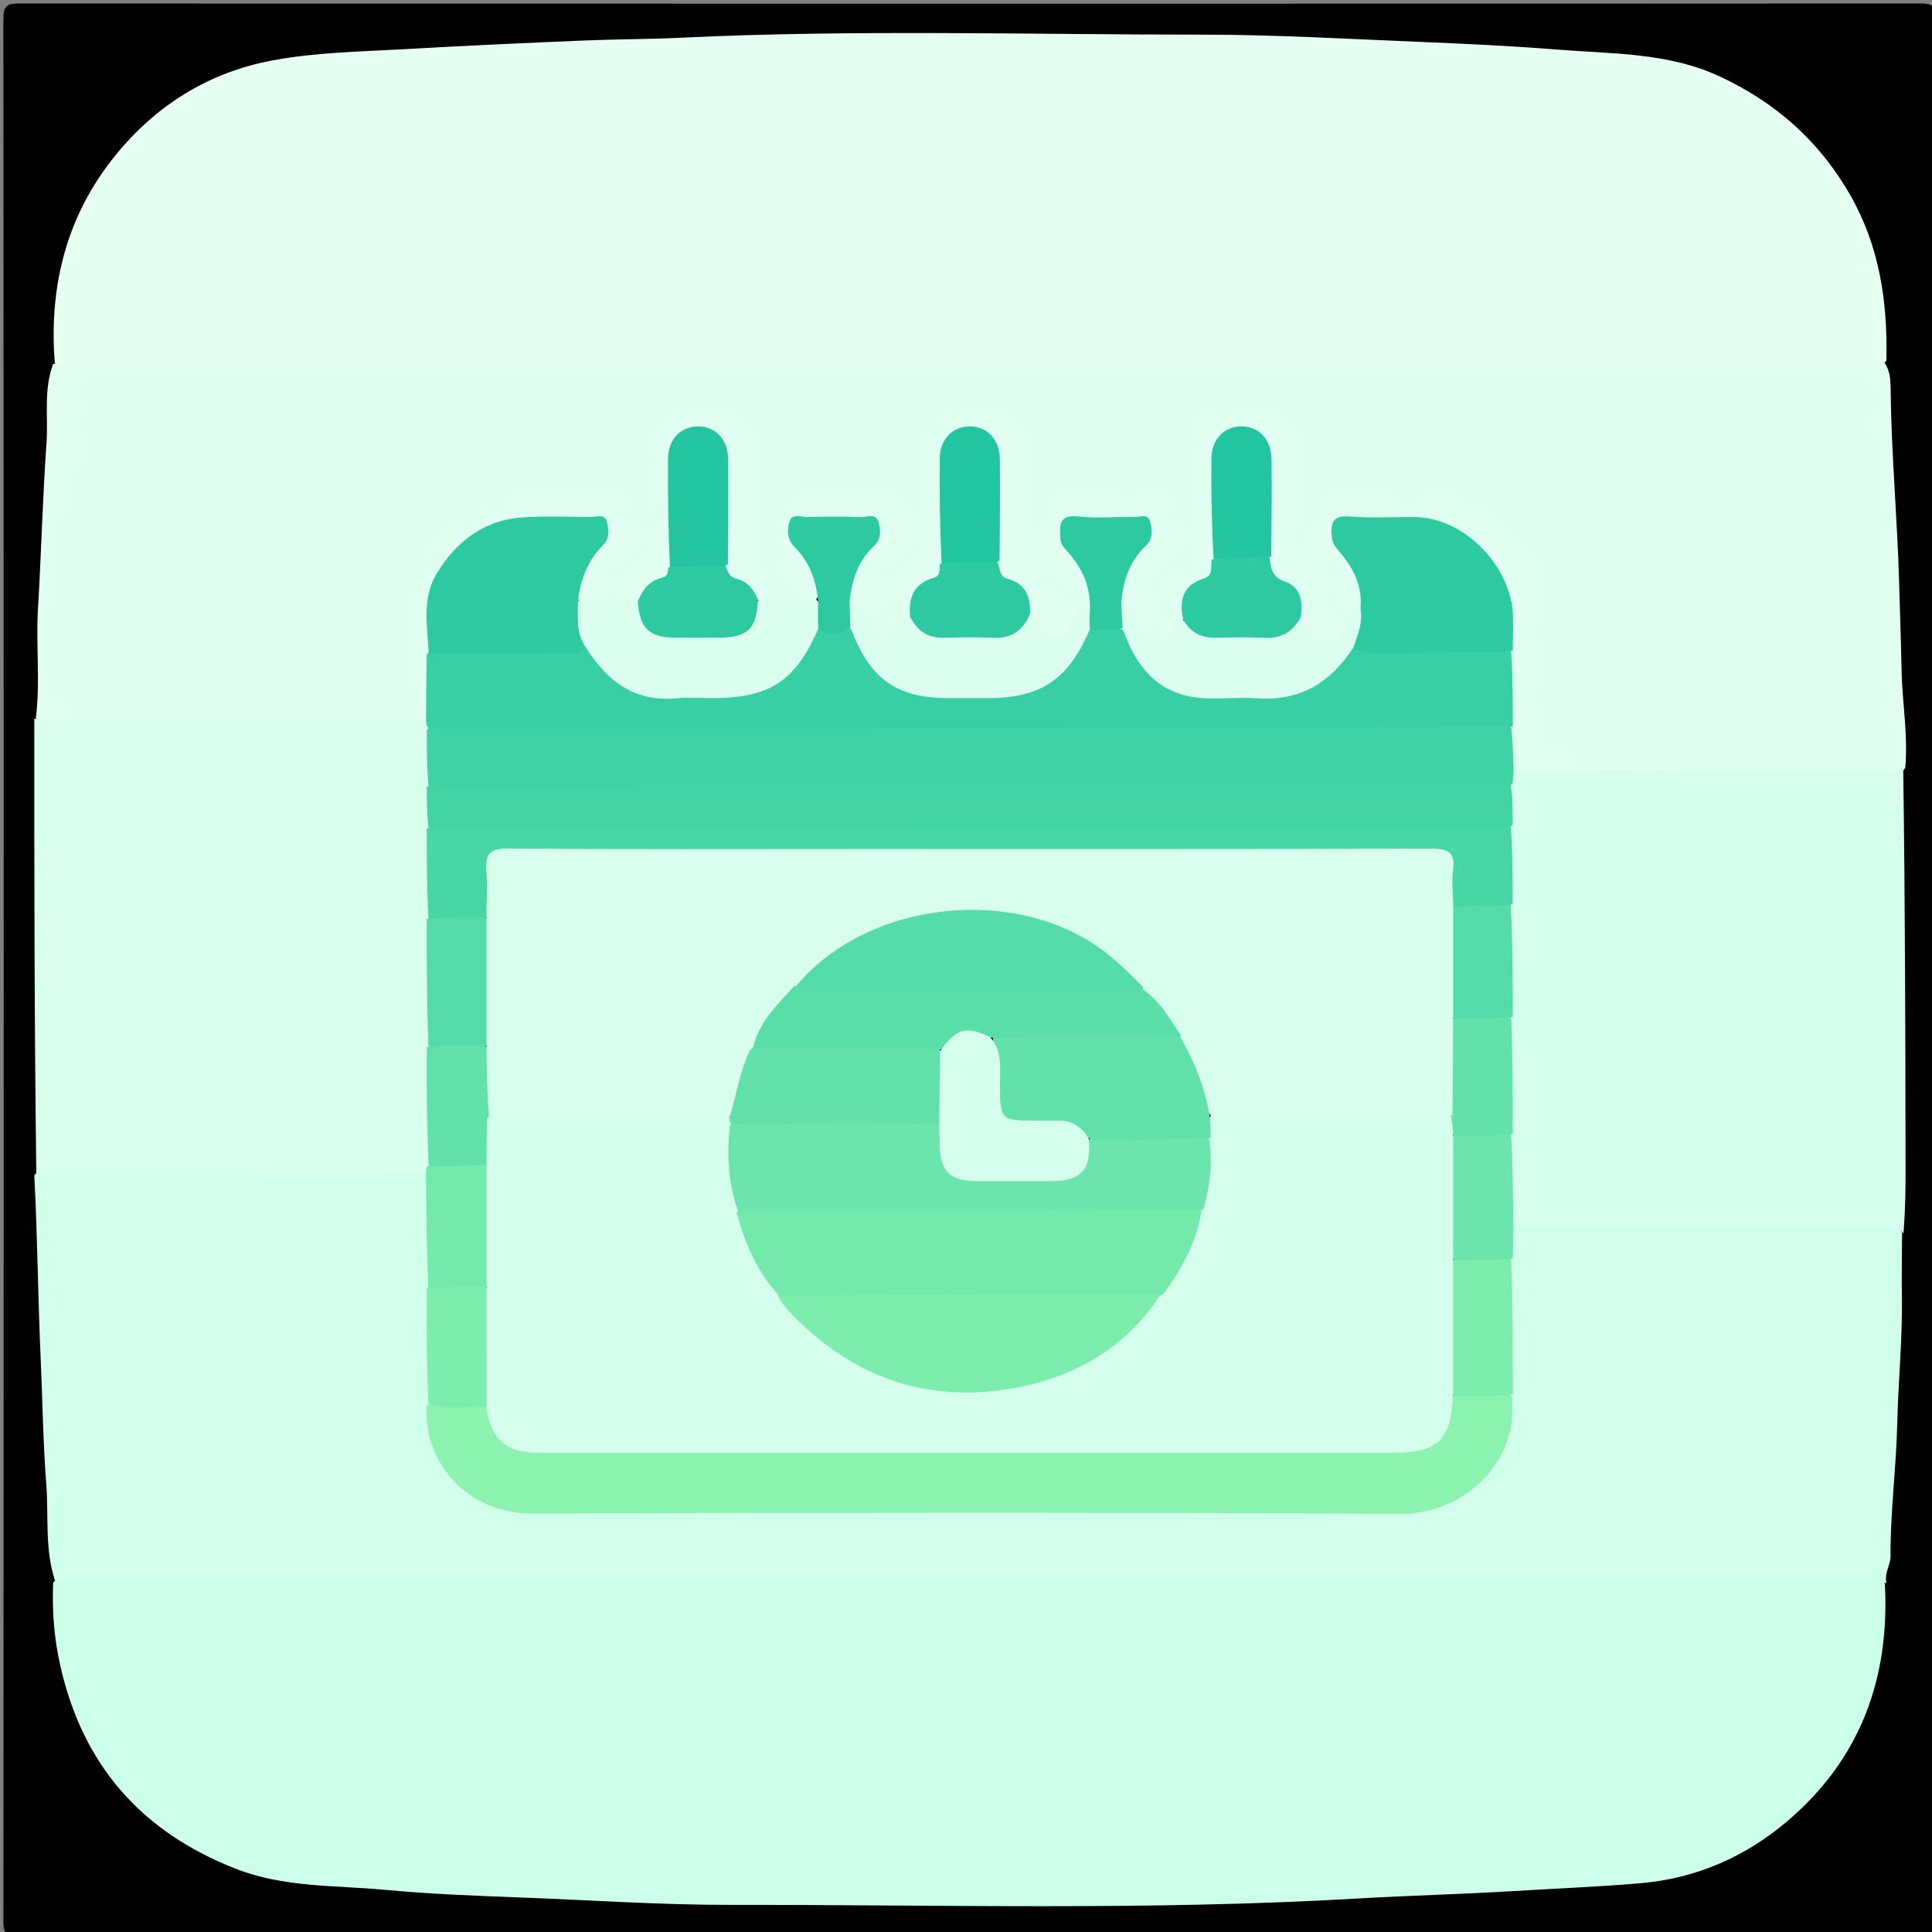 <svg version="1.1" id="Layer_1" xmlns="http://www.w3.org/2000/svg" xmlns:xlink="http://www.w3.org/1999/xlink" x="0px" y="0px"
	 width="100%" viewBox="0 0 512 512" enable-background="new 0 0 512 512" xml:space="preserve">
<rect x="0" y="0" width="512" height="512" fill="#808080" stroke="none"/>
<path fill="#000000" opacity="1" stroke="none" 
	d="
M288,513 
	C193.356,513 99.213,512.98 5.069,513.085 
	C1.797,513.089 0.895,512.636 0.897,509.071 
	C1.015,341.112 1.017,173.153 0.892,5.194 
	C0.889,1.437 1.849,0.913 5.304,0.915 
	C173.096,1.012 340.889,1.012 508.681,0.919 
	C512.097,0.917 513.114,1.382 513.111,5.179 
	C512.983,173.138 512.985,341.097 513.101,509.056 
	C513.104,512.592 512.249,513.093 508.946,513.088 
	C435.464,512.973 361.982,513 288,513 
z"/>
<path fill="#E5FFF1" opacity="1" stroke="none" 
	d="
M14.536,96.336 
	C12.88,75.791 17.692,57.153 30.423,41.372 
	C41.177,28.042 55.178,19.142 72.402,15.974 
	C84.056,13.831 95.862,13.683 107.63,13.007 
	C123.613,12.089 139.605,11.362 155.6,10.707 
	C163.849,10.37 172.111,10.397 180.357,10.001 
	C226.401,7.79 272.475,9.182 318.531,9.181 
	C338.178,9.18 357.856,10.355 377.509,11.154 
	C389.337,11.635 401.198,12.22 412.994,13.16 
	C427.463,14.312 442.225,13.906 455.953,20.353 
	C470.688,27.273 482.113,37.387 490.252,51.557 
	C498.056,65.145 500.263,79.785 499.909,95.538 
	C498.463,97.486 496.625,97.63 494.784,97.736 
	C492.788,97.851 490.789,97.808 488.791,97.808 
	C334.265,97.81 179.738,97.814 25.212,97.783 
	C21.758,97.782 18.193,98.396 14.536,96.336 
z"/>
<path fill="#CBFFEA" opacity="1" stroke="none" 
	d="
M499.501,419.625 
	C500.888,444.892 492.893,466.22 473.798,482.512 
	C462.696,491.985 449.66,497.789 434.771,499.071 
	C423.611,500.031 412.436,500.46 401.271,501.144 
	C387.437,501.991 373.584,502.319 359.765,503.127 
	C304.465,506.36 249.127,504.748 193.81,504.816 
	C174.994,504.84 156.147,503.527 137.315,502.827 
	C125.484,502.387 113.597,501.911 101.819,500.809 
	C88.627,499.575 75.217,500.251 62.369,495.199 
	C37.273,485.333 21.863,467.607 15.978,441.403 
	C14.387,434.318 13.766,427.161 14.089,419.458 
	C15.539,417.51 17.38,417.373 19.222,417.265 
	C21.053,417.158 22.887,417.194 24.72,417.194 
	C179.04,417.193 333.36,417.185 487.68,417.237 
	C491.57,417.238 495.757,416.233 499.501,419.625 
z"/>
<path fill="#E0FFF0" opacity="1" stroke="none" 
	d="
M14.082,96.42 
	C175.75,95.998 337.334,95.999 499.375,95.998 
	C500.915,98.276 501.009,100.683 501.036,103.17 
	C501.223,120.339 502.821,137.448 503.299,154.618 
	C503.513,162.338 503.785,170.109 503.943,177.853 
	C504.114,186.27 505.697,194.624 504.908,203.534 
	C503.004,205.888 500.594,205.757 498.286,205.762 
	C467.987,205.816 437.688,205.809 407.389,205.774 
	C405.557,205.772 403.722,205.722 401.544,204.788 
	C398.498,201.423 399.43,197.714 399.428,193.694 
	C399.134,187.096 399.326,180.968 399.402,174.415 
	C399.536,171.661 399.247,169.311 399.517,167.006 
	C401.129,153.275 387.48,136.767 371.134,138.45 
	C367.181,138.857 363.148,138.399 359.157,138.552 
	C354.704,138.722 353.498,140.791 355.73,144.645 
	C357.311,147.374 359.302,149.868 360.494,152.825 
	C361.49,155.293 362.634,157.745 361.582,160.89 
	C359.993,162.431 358.776,163.784 358.202,165.54 
	C356.943,169.386 354.77,171.686 350.309,171.437 
	C346,171.196 345.799,167.82 344.528,164.646 
	C343.414,160.072 342.371,156.046 337.852,153.949 
	C335.677,152.94 335.559,150.532 335.545,147.929 
	C335.229,140.384 335.481,133.245 335.396,126.108 
	C335.374,124.283 335.46,122.447 335.121,120.643 
	C334.504,117.355 332.733,115.067 329.208,114.976 
	C325.428,114.878 323.394,117.193 322.893,120.727 
	C322.261,125.178 322.672,129.681 322.611,134.16 
	C322.554,138.31 322.643,142.462 322.523,147.02 
	C322.712,150.815 321.782,153.544 318.468,155.147 
	C315.023,156.813 314.671,160.251 313.85,163.847 
	C313.35,164.964 312.796,165.592 312.673,166.453 
	C312.246,169.429 310.815,171.359 307.52,171.352 
	C304.253,171.345 301.715,170.264 300.521,166.943 
	C299.744,164.783 299.262,162.436 296.93,160.69 
	C295.088,155.434 297.442,151.391 299.738,147.357 
	C300.555,145.922 301.826,144.767 302.52,143.254 
	C303.95,140.137 303.08,138.712 299.417,138.547 
	C295.285,138.362 291.139,138.388 287.005,138.533 
	C282.666,138.684 281.489,140.826 283.745,144.689 
	C285.411,147.541 287.499,150.154 288.628,153.303 
	C289.464,155.634 290.393,157.975 289.49,160.888 
	C287.608,162.573 285.874,163.874 285.055,165.999 
	C284.01,168.71 282.326,170.454 279.121,170.329 
	C276.02,170.207 274.862,168.172 274.039,165.674 
	C273.827,165.027 273.447,164.492 272.74,163.689 
	C271.31,159.519 270.005,155.829 265.864,153.965 
	C264.03,153.139 263.665,151.17 263.567,148.858 
	C263.208,140.999 263.486,133.544 263.393,126.092 
	C263.37,124.27 263.455,122.44 263.116,120.639 
	C262.499,117.36 260.732,115.078 257.217,114.981 
	C253.446,114.878 251.427,117.181 250.898,120.705 
	C250.28,124.814 250.665,128.975 250.614,133.114 
	C250.556,137.918 250.655,142.723 250.516,147.933 
	C250.461,150.765 250.116,153.132 247.672,154.309 
	C244.154,156.003 242.658,158.99 241.727,162.917 
	C240.523,164.391 239.873,165.714 239.366,167.127 
	C238.515,169.499 236.709,170.348 234.312,170.31 
	C231.849,170.271 230.252,169.114 229.498,166.774 
	C228.716,164.347 227.52,162.214 224.967,160.575 
	C223.086,155.885 225.222,152.196 227.022,148.471 
	C227.747,146.972 228.974,145.771 229.847,144.355 
	C232.328,140.33 231.432,138.667 226.617,138.533 
	C222.621,138.421 218.615,138.366 214.624,138.558 
	C210.785,138.743 209.883,140.378 211.789,143.73 
	C213.184,146.184 215.023,148.383 216.097,151.032 
	C217.183,153.713 218.003,156.405 215.989,159.43 
	C211.369,161.288 206.968,160.649 202.157,160.182 
	C198.511,156.702 193.348,155.347 191.625,149.952 
	C191.162,141.573 191.503,133.608 191.39,125.646 
	C191.364,123.821 191.45,121.981 191.028,120.193 
	C190.309,117.137 188.514,115.082 185.238,114.979 
	C181.716,114.867 179.632,116.91 178.996,120.218 
	C178.209,124.315 178.678,128.494 178.619,132.637 
	C178.544,137.946 178.679,143.257 178.491,148.985 
	C178.364,151.519 177.664,153.347 175.684,154.33 
	C173.1,155.612 171.402,157.934 168.779,159.816 
	C163.69,160.987 158.986,160.921 153.887,159.934 
	C151.114,157.561 152.499,155.121 153.187,152.832 
	C154.204,149.446 156.442,146.689 158.223,143.689 
	C160.092,140.54 159.269,138.753 155.827,138.631 
	C149.515,138.406 143.185,138.231 136.875,138.776 
	C126.637,139.659 113.082,151.698 114.458,164.133 
	C114.785,167.088 114.582,170.116 114.511,173.543 
	C114.517,179.565 115.568,185.21 113.366,191.08 
	C110.833,192.964 108.281,192.766 105.8,192.768 
	C76.638,192.802 47.475,192.809 18.313,192.758 
	C15.364,192.753 12.236,193.155 9.495,190.368 
	C10.719,180.527 9.49,170.969 10.057,161.479 
	C10.938,146.723 11.293,131.93 12.333,117.212 
	C12.81,110.465 11.493,103.444 14.082,96.42 
z"/>
<path fill="#D0FFEB" opacity="1" stroke="none" 
	d="
M499.909,419.565 
	C497.125,419.018 494.321,418.981 491.477,418.981 
	C332.679,419.002 173.881,419 14.624,418.999 
	C11.806,410.666 12.925,402.027 12.275,393.56 
	C11.405,382.226 11.264,370.764 10.753,359.387 
	C10.041,343.568 9.941,327.728 9.089,311.459 
	C10.992,309.115 13.395,309.241 15.697,309.237 
	C46.081,309.184 76.466,309.183 106.85,309.229 
	C108.678,309.232 110.508,309.303 112.656,310.309 
	C114.545,312.156 114.696,314.156 114.709,316.135 
	C114.762,324.048 114.943,331.962 114.587,340.359 
	C114.967,350.791 114.716,360.741 114.622,371.156 
	C115.256,390.082 124.782,399.305 143.245,399.307 
	C219.205,399.318 295.166,399.333 371.127,399.295 
	C385.024,399.289 395.43,391.518 398.613,379.092 
	C399.326,376.306 399.123,373.463 399.466,370.19 
	C399.056,358.189 399.203,346.655 399.421,334.636 
	C399.286,331.176 398.927,328.185 400.613,324.967 
	C403.126,323.049 405.666,323.23 408.136,323.227 
	C437.331,323.194 466.526,323.17 495.72,323.258 
	C498.736,323.267 502.206,322.559 504.066,326.637 
	C504.034,332.633 503.933,338.133 504.019,343.63 
	C504.196,354.901 503.042,366.123 502.788,377.385 
	C502.524,389.048 500.926,400.693 501.014,412.406 
	C501.032,414.72 499.345,416.742 499.909,419.565 
z"/>
<path fill="#D7FFED" opacity="1" stroke="none" 
	d="
M504.44,326.92 
	C502.754,324.308 500.175,325.021 497.942,325.019 
	C465.979,324.99 434.015,324.998 401.591,324.995 
	C399.338,323.561 399.329,321.487 399.309,319.508 
	C399.248,313.678 399.066,307.845 399.427,301.532 
	C399.075,291.043 399.168,281.037 399.426,270.55 
	C399.07,260.425 399.192,250.78 399.421,240.659 
	C399.111,233.549 399.251,226.912 399.418,219.81 
	C399.283,215.942 399.234,212.539 399.484,208.669 
	C399.553,206.932 399.677,205.686 400.801,204.296 
	C435.415,203.994 469.666,203.996 504.375,203.998 
	C504.888,239.583 504.951,275.17 504.989,310.756 
	C504.995,316.072 504.886,321.389 504.44,326.92 
z"/>
<path fill="#D8FFEE" opacity="1" stroke="none" 
	d="
M113.213,310.67 
	C78.586,310.992 44.334,310.995 9.624,310.998 
	C9.114,270.973 9.062,230.948 9.088,190.46 
	C11.555,190.777 13.989,191.034 16.516,191.03 
	C48.317,190.984 80.119,190.998 112.379,190.995 
	C113.371,191.35 113.767,191.822 114.163,192.856 
	C114.945,197.897 114.669,202.506 114.529,207.575 
	C114.761,211.447 114.809,214.857 114.532,218.739 
	C114.897,226.837 114.823,234.465 114.56,242.573 
	C114.943,254.002 114.817,264.952 114.578,276.383 
	C114.874,287.107 114.868,297.353 114.44,308.075 
	C114.191,309.196 113.941,309.796 113.213,310.67 
z"/>
<path fill="#3FD2A4" opacity="1" stroke="none" 
	d="
M113.539,208.333 
	C113.127,203.303 113.084,198.611 113.105,193.457 
	C115.647,190.646 118.781,191.23 121.71,191.223 
	C147.005,191.169 172.3,191.193 197.594,191.193 
	C261.996,191.193 326.398,191.185 390.799,191.215 
	C393.925,191.217 397.15,190.715 400.473,192.659 
	C400.912,196.358 400.979,199.72 401.105,203.537 
	C401.091,205.061 401.019,206.129 400.887,207.596 
	C398.355,210.353 395.22,209.769 392.291,209.776 
	C368.661,209.833 345.031,209.807 321.401,209.807 
	C255.337,209.807 189.273,209.815 123.209,209.785 
	C120.083,209.783 116.858,210.283 113.539,208.333 
z"/>
<path fill="#39CFA4" opacity="1" stroke="none" 
	d="
M400.906,192.53 
	C305.257,192.996 209.669,192.997 113.625,192.996 
	C113.105,192.548 113.042,192.102 112.908,191.324 
	C112.899,185.301 112.96,179.609 113.091,173.452 
	C114.852,171.258 117.069,171.315 119.212,171.312 
	C130.492,171.294 141.772,171.163 153.484,171.364 
	C156.672,171.114 158.104,173.097 159.561,174.863 
	C164.774,181.182 171.206,184.413 179.592,183.595 
	C183.37,183.227 187.214,183.469 191.026,183.544 
	C200.938,183.739 208.213,179.459 212.961,170.798 
	C213.756,169.346 214.465,167.829 216.248,166.676 
	C219.222,166.268 221.843,166.623 224.848,166.435 
	C227.551,167.275 228.189,169.482 229.299,171.294 
	C234.126,179.179 240.482,184.298 250.407,183.592 
	C254.871,183.275 259.379,183.442 263.863,183.558 
	C273.349,183.804 279.934,179.198 284.65,171.373 
	C285.758,169.535 286.518,167.447 288.864,166.096 
	C291.437,165.322 293.659,165.4 296.292,165.795 
	C299.138,166.759 300.034,168.985 301.156,171.001 
	C305.804,179.357 312.366,184.316 322.466,183.571 
	C326.757,183.255 331.1,183.336 335.403,183.558 
	C342.97,183.949 348.892,180.875 353.86,175.455 
	C355.411,173.763 356.705,171.719 359.624,171.12 
	C370.991,171.476 381.927,171.175 392.861,171.291 
	C395.325,171.317 397.858,171.022 400.489,172.674 
	C400.882,179.348 400.925,185.707 400.906,192.53 
z"/>
<path fill="#2DCAA2" opacity="1" stroke="none" 
	d="
M155.265,171.227 
	C153.744,173.682 151.584,172.962 149.705,172.971 
	C137.828,173.027 125.952,172.997 113.618,172.992 
	C113.245,165.802 111.733,158.42 115.878,151.743 
	C121.295,143.019 128.812,137.557 139.299,137.057 
	C144.943,136.788 150.611,136.925 156.265,137.025 
	C157.796,137.052 160.092,136.073 160.707,137.988 
	C161.378,140.076 161.707,142.587 159.754,144.54 
	C155.962,148.332 154.023,153.025 153.217,158.617 
	C155.205,162.715 154.515,166.914 155.265,171.227 
z"/>
<path fill="#2DCAA2" opacity="1" stroke="none" 
	d="
M400.899,172.528 
	C388.964,172.992 377.089,173.001 365.215,172.995 
	C363.247,172.994 361.239,173.221 358.99,172.044 
	C357.308,168.168 359.31,165.003 360.553,161.331 
	C361.072,155.571 358.926,151.035 355.591,146.965 
	C354.45,145.574 353.16,144.439 352.96,142.376 
	C352.598,138.649 353.112,136.502 357.778,136.877 
	C363.382,137.328 369.048,136.989 374.687,137.013 
	C388.608,137.072 400.616,150.759 400.951,163.111 
	C401.032,166.094 400.96,169.081 400.899,172.528 
z"/>
<path fill="#DCFEEE" opacity="1" stroke="none" 
	d="
M155.42,171.847 
	C152.643,168.026 153.135,163.901 153.161,159.432 
	C158.182,158.995 163.116,158.997 168.515,158.999 
	C170.153,159.837 170.379,161.187 170.793,162.42 
	C171.867,165.626 174.161,167.222 177.447,167.376 
	C182.384,167.607 187.325,167.462 192.265,167.433 
	C197.583,167.401 198.881,163.358 200.721,159.254 
	C205.91,158.969 210.802,158.939 216.204,158.861 
	C219.083,161.046 218.734,163.528 216.988,166.306 
	C210.864,180.5 204.102,184.999 188.794,185.001 
	C185.637,185.002 182.454,184.741 179.327,185.048 
	C168.428,186.117 161.147,180.804 155.42,171.847 
z"/>
<path fill="#DCFEEE" opacity="1" stroke="none" 
	d="
M288.867,166.663 
	C283.2,180.005 275.931,184.988 261.945,185.001 
	C258.295,185.004 254.644,185.012 250.993,184.999 
	C237.621,184.954 230.522,179.908 225.596,166.814 
	C223.034,164.867 223.498,162.775 224.84,160.3 
	C228.931,159.808 229.895,162.528 230.567,165.313 
	C231.112,167.569 231.659,169.205 234.615,169.083 
	C237.235,168.976 238.088,167.917 238.112,165.52 
	C238.125,164.247 238.986,163.443 240.606,163.055 
	C248.243,169.792 257.152,167.212 265.572,167.254 
	C268.494,167.268 270.049,164.594 272.635,163.099 
	C274.975,163.157 275.98,164.267 275.978,166.189 
	C275.976,168.303 277.03,169.089 279.035,169.001 
	C280.812,168.923 282.325,169.146 283.175,166.692 
	C283.97,164.394 284.179,160.944 288.41,160.999 
	C290.623,162.652 290.559,164.496 288.867,166.663 
z"/>
<path fill="#DCFEEE" opacity="1" stroke="none" 
	d="
M360.428,161.008 
	C361.383,164.62 359.885,167.84 358.695,171.518 
	C352.572,181.055 344.404,185.852 333.151,185.058 
	C326.881,184.616 320.324,185.79 314.338,184.371 
	C305.796,182.347 300.706,175.71 297.752,167.158 
	C294.88,165.234 295.424,162.995 296.822,160.333 
	C299.678,160.321 300.914,161.641 301.269,164.201 
	C301.725,167.491 302.905,169.964 307.146,170.117 
	C311.443,170.272 310.754,167.318 311.399,164.96 
	C311.499,164.592 312.14,164.371 312.927,163.999 
	C320.544,169.211 328.839,167.282 336.826,167.39 
	C339.722,167.429 341.585,165.225 344.278,163.945 
	C345.936,164.088 347.003,164.628 346.918,166.06 
	C346.738,169.058 347.99,170.172 351.015,170.065 
	C353.806,169.966 355.689,169.589 356.245,166.227 
	C356.586,164.164 357.123,161.508 360.428,161.008 
z"/>
<path fill="#23C5A1" opacity="1" stroke="none" 
	d="
M177.527,150.316 
	C177.111,140.533 176.966,131.075 177.032,121.62 
	C177.068,116.497 180.264,113.143 184.777,113.016 
	C189.481,112.884 192.912,116.342 192.971,121.679 
	C193.072,130.805 192.972,139.933 192.894,149.525 
	C187.963,152.786 182.94,152.066 177.527,150.316 
z"/>
<path fill="#23C5A1" opacity="1" stroke="none" 
	d="
M249.526,149.316 
	C249.11,139.866 248.964,130.741 249.032,121.619 
	C249.071,116.497 252.265,113.143 256.776,113.016 
	C261.48,112.884 264.909,116.342 264.971,121.678 
	C265.074,130.471 264.972,139.266 264.895,148.525 
	C259.963,151.786 254.94,151.067 249.526,149.316 
z"/>
<path fill="#2DCAA2" opacity="1" stroke="none" 
	d="
M344.728,163.503 
	C342.493,167.788 339.173,169.26 334.776,169.032 
	C330.659,168.819 326.52,168.916 322.393,169.006 
	C318.609,169.089 315.604,167.89 313.555,164.152 
	C312.359,158.953 313.731,154.981 318.799,153.408 
	C321.674,152.517 320.785,150.562 321.097,148.398 
	C326.038,145.226 331.061,145.942 336.474,147.666 
	C336.755,150.87 337.214,152.982 340.63,154.172 
	C344.521,155.528 345.399,159.177 344.728,163.503 
z"/>
<path fill="#23C5A1" opacity="1" stroke="none" 
	d="
M336.896,147.526 
	C331.915,147.993 326.995,147.994 321.621,147.993 
	C321.11,139.2 320.962,130.408 321.032,121.618 
	C321.073,116.496 324.265,113.143 328.776,113.016 
	C333.48,112.884 336.905,116.341 336.971,121.676 
	C337.076,130.137 336.973,138.6 336.896,147.526 
z"/>
<path fill="#2DCAA2" opacity="1" stroke="none" 
	d="
M249.098,149.38 
	C254.086,148.991 259.005,148.993 264.378,148.992 
	C265.203,150.744 264.517,152.734 267.364,153.52 
	C271.5,154.662 273.214,157.934 272.987,162.6 
	C271.029,167.44 267.641,169.309 262.771,169.034 
	C258.67,168.803 254.542,168.893 250.431,169.012 
	C246.187,169.134 243.114,167.515 241.18,163.284 
	C240.713,158.228 242.35,154.572 247.241,153.213 
	C249.366,152.623 248.874,151.138 249.098,149.38 
z"/>
<path fill="#2DCAA2" opacity="1" stroke="none" 
	d="
M177.097,150.366 
	C182.086,149.991 187.004,149.993 192.377,149.992 
	C192.845,151.794 193.434,152.972 195.45,153.466 
	C198.018,154.094 199.603,156.043 200.826,158.715 
	C200.677,166.532 198.169,168.948 190.612,168.983 
	C186.639,169.002 182.666,169.021 178.693,168.978 
	C172.057,168.907 169.536,166.487 169.011,159.399 
	C170.324,156.259 172.061,153.89 175.24,153.189 
	C176.689,152.869 177.074,152.029 177.097,150.366 
z"/>
<path fill="#2DCAA2" opacity="1" stroke="none" 
	d="
M225.154,159.605 
	C225.245,161.906 225.283,163.816 225.355,166.124 
	C222.83,168.906 220.021,168.261 216.884,166.854 
	C216.695,164.192 216.798,161.876 216.807,159.187 
	C216.232,153.53 214.395,148.779 210.623,145.016 
	C208.5,142.899 208.55,140.379 209.261,138.122 
	C209.949,135.938 212.421,137.09 214.074,137.035 
	C218.707,136.881 223.352,136.879 227.985,137.037 
	C229.625,137.092 232.077,135.928 232.756,138.176 
	C233.386,140.261 233.682,142.772 231.644,144.666 
	C227.426,148.589 225.689,153.648 225.154,159.605 
z"/>
<path fill="#2DCAA2" opacity="1" stroke="none" 
	d="
M297.154,159.605 
	C297.278,162.004 297.349,164.012 297.504,166.445 
	C294.868,166.893 292.15,166.915 288.918,166.903 
	C288.58,165.189 288.755,163.51 288.859,161.413 
	C288.98,155.583 286.963,150.988 283.562,146.912 
	C282.518,145.66 281.158,144.69 281.025,142.792 
	C280.777,139.215 280.564,136.26 285.892,136.867 
	C290.656,137.411 295.532,136.904 300.355,137.027 
	C301.868,137.065 304.148,136.024 304.739,138.07 
	C305.35,140.188 305.716,142.705 303.688,144.605 
	C299.467,148.561 297.686,153.618 297.154,159.605 
z"/>
<path fill="#8BF3AF" opacity="1" stroke="none" 
	d="
M400.506,369.657 
	C403.141,386.814 388.226,401.278 371.272,401.186 
	C294.516,400.765 217.757,400.872 140.999,401.102 
	C124.306,401.152 112.126,388.061 113.078,372.429 
	C118.356,370.536 123.549,371.056 129.105,372.602 
	C130.695,374.309 131.197,376.116 132.107,377.701 
	C133.99,380.977 136.788,382.79 140.568,383.099 
	C142.896,383.289 145.228,383.264 147.559,383.264 
	C220.518,383.267 293.477,383.266 366.436,383.265 
	C367.769,383.265 369.102,383.278 370.434,383.245 
	C378.48,383.046 381.046,381.062 383.182,373.368 
	C383.45,372.404 383.689,371.434 384.432,370.139 
	C389.795,367.417 394.947,367.79 400.506,369.657 
z"/>
<path fill="#7DEDAE" opacity="1" stroke="none" 
	d="
M400.92,369.517 
	C395.932,369.987 390.982,369.991 385.573,369.989 
	C384.102,369.245 383.567,368.166 383.541,366.997 
	C383.307,356.255 382.434,345.501 384.316,334.358 
	C389.653,331.256 394.86,331.85 400.477,333.639 
	C400.888,345.664 400.923,357.358 400.92,369.517 
z"/>
<path fill="#6BE5AB" opacity="1" stroke="none" 
	d="
M400.895,333.525 
	C395.921,333.977 390.988,333.984 385.599,333.982 
	C384.114,333.249 383.578,332.171 383.549,331.002 
	C383.307,321.254 382.418,311.492 384.321,301.348 
	C389.66,298.267 394.863,298.84 400.474,300.654 
	C400.909,308.679 400.97,316.37 401.081,324.526 
	C401.067,327.688 401.002,330.383 400.895,333.525 
z"/>
<path fill="#73E9AC" opacity="1" stroke="none" 
	d="
M112.893,311.455 
	C112.898,310.54 112.957,310.092 113.079,309.31 
	C118.139,306.139 123.324,307.026 128.929,308.5 
	C129.838,309.466 130.31,310.199 130.35,311.031 
	C130.819,320.773 131.519,330.522 129.672,340.665 
	C124.322,343.718 119.121,343.19 113.509,341.318 
	C113.073,331.297 113.011,321.609 112.893,311.455 
z"/>
<path fill="#7DEDAE" opacity="1" stroke="none" 
	d="
M113.083,341.452 
	C118.075,340.988 123.014,340.992 128.412,340.991 
	C130.187,341.966 130.554,343.422 130.604,344.907 
	C130.88,353.113 130.953,361.322 130.56,369.527 
	C130.513,370.515 130.161,371.453 129.252,372.642 
	C123.9,372.651 118.827,373.848 113.522,372.056 
	C113.092,361.965 113.062,351.943 113.083,341.452 
z"/>
<path fill="#43D4A5" opacity="1" stroke="none" 
	d="
M113.107,208.449 
	C208.752,207.995 304.334,207.997 400.372,207.996 
	C400.868,211.357 400.907,214.721 400.889,218.538 
	C398.358,221.351 395.223,220.769 392.294,220.776 
	C368.663,220.833 345.033,220.807 321.402,220.807 
	C255.337,220.807 189.271,220.815 123.206,220.785 
	C120.08,220.783 116.855,221.284 113.536,219.332 
	C113.126,215.63 113.085,212.267 113.107,208.449 
z"/>
<path fill="#48D6A6" opacity="1" stroke="none" 
	d="
M113.104,219.458 
	C208.751,218.994 304.335,218.996 400.375,218.995 
	C400.868,225.68 400.906,232.367 400.89,239.519 
	C395.851,242.893 390.667,241.973 385.069,240.495 
	C383.064,238.024 383.334,235.464 383.223,232.987 
	C382.964,227.192 382.711,226.941 376.773,226.792 
	C375.773,226.767 374.774,226.778 373.774,226.778 
	C295.972,226.777 218.169,226.775 140.367,226.779 
	C129.818,226.78 130.893,226.8 130.762,236.338 
	C130.734,238.337 130.749,240.346 129.668,242.658 
	C124.334,245.731 119.138,245.179 113.537,243.322 
	C113.125,235.297 113.083,227.61 113.104,219.458 
z"/>
<path fill="#61E1A9" opacity="1" stroke="none" 
	d="
M400.901,300.523 
	C395.923,300.99 390.998,300.992 385.617,300.991 
	C383.673,299.885 383.519,298.286 383.509,296.141 
	C383.42,287.305 382.418,278.928 384.406,270.207 
	C389.75,267.373 394.911,267.817 400.475,269.653 
	C400.882,280.009 400.918,290.033 400.901,300.523 
z"/>
<path fill="#55DBA8" opacity="1" stroke="none" 
	d="
M400.899,269.52 
	C395.919,269.988 390.992,269.991 385.608,269.99 
	C384.465,269.482 383.86,268.827 383.802,268 
	C383.157,258.867 382.199,249.722 384.785,240.319 
	C390.084,239.989 395.006,239.992 400.382,239.989 
	C400.874,249.674 400.913,259.364 400.899,269.52 
z"/>
<path fill="#55DBA8" opacity="1" stroke="none" 
	d="
M113.101,243.449 
	C118.085,242.987 123.003,242.99 128.377,242.99 
	C129.877,243.697 130.414,244.777 130.447,245.947 
	C130.735,256.04 131.539,266.144 129.686,276.638 
	C124.347,279.738 119.144,279.173 113.535,277.32 
	C113.122,265.96 113.078,254.937 113.101,243.449 
z"/>
<path fill="#61E1A9" opacity="1" stroke="none" 
	d="
M113.1,277.448 
	C118.084,276.985 123.004,276.989 128.38,276.988 
	C131.421,279.363 130.606,282.534 130.702,285.439 
	C130.806,288.594 130.893,291.762 130.57,295.402 
	C130.594,300.063 131.475,304.304 129.215,308.654 
	C123.915,308.981 118.982,308.987 113.596,308.985 
	C113.106,298.623 113.07,288.269 113.1,277.448 
z"/>
<path fill="#D3FFEC" opacity="1" stroke="none" 
	d="
M128.908,309.443 
	C128.909,304.955 128.97,300.934 129.087,296.454 
	C130.53,294.527 132.367,294.309 134.21,294.298 
	C152.367,294.188 170.524,294.145 188.681,294.317 
	C189.682,294.327 190.669,294.516 192.077,295.012 
	C193.082,295.544 193.517,295.997 193.991,296.999 
	C194.971,304.558 194.268,311.83 196.222,319.259 
	C197.887,327.89 201.543,335.178 206.714,342.171 
	C231.483,375.67 281.641,375.987 306.813,342.783 
	C311.896,335.829 315.753,328.692 317.662,320.198 
	C318.934,314.077 319.606,308.291 319.512,301.981 
	C319.293,299.623 319.504,297.788 320.844,295.751 
	C322.812,294.382 324.646,294.266 326.477,294.258 
	C343.923,294.179 361.369,294.193 378.815,294.25 
	C380.642,294.256 382.483,294.315 384.486,295.662 
	C384.923,297.382 384.991,298.77 385.109,300.573 
	C385.125,311.673 385.09,322.359 385.098,333.509 
	C385.106,345.667 385.071,357.36 385.074,369.518 
	C384.581,381.589 381.042,384.993 369.501,384.994 
	C293.908,384.994 218.315,384.996 142.721,384.99 
	C134.288,384.99 130.357,381.753 128.934,373.371 
	C128.914,362.63 128.944,352.276 128.922,341.454 
	C128.903,330.628 128.936,320.269 128.908,309.443 
z"/>
<path fill="#D8FFEE" opacity="1" stroke="none" 
	d="
M193.622,295.861 
	C172.204,296.018 151.131,296.008 129.601,295.995 
	C129.085,289.967 129.026,283.942 128.901,277.45 
	C128.88,265.962 128.923,254.939 128.899,243.451 
	C128.886,238.988 129.276,234.96 128.904,231.003 
	C128.461,226.299 129.813,224.829 134.808,224.869 
	C165.966,225.124 197.128,224.998 228.289,224.998 
	C278.613,224.998 328.937,225.051 379.26,224.906 
	C383.658,224.893 385.715,225.784 385.078,230.57 
	C384.709,233.352 385.037,236.226 385.106,239.522 
	C385.122,249.676 385.084,259.365 385.098,269.52 
	C385.088,278.344 385.026,286.703 384.91,295.528 
	C363.802,296 342.748,296.006 321.208,296.021 
	C317.279,291.554 317.216,285.664 314.394,280.91 
	C313.575,279.532 313.285,277.851 312.398,276.061 
	C309.447,271.07 306.213,266.743 302.122,262.618 
	C289.86,249.193 274.949,242.427 257.137,242.46 
	C239.832,242.493 224.943,248.647 212.386,261.162 
	C207.3,266.362 202.769,271.514 200,278.376 
	C198.423,282.725 196.841,286.684 196.27,290.953 
	C196.028,292.762 195.482,294.479 193.622,295.861 
z"/>
<path fill="#73E9AC" opacity="1" stroke="none" 
	d="
M206.369,343.263 
	C200.484,336.871 197.505,329.468 195.196,321.357 
	C197.029,319.082 199.449,319.24 201.754,319.237 
	C238.582,319.183 275.409,319.187 312.237,319.228 
	C314.231,319.23 316.254,319.221 318.426,320.642 
	C317.206,329.054 313.294,336.036 308.356,342.851 
	C305.736,344.549 303.129,344.808 300.421,344.808 
	C271.473,344.801 242.526,344.809 213.578,344.794 
	C211.24,344.793 208.905,344.768 206.369,343.263 
z"/>
<path fill="#6BE5AB" opacity="1" stroke="none" 
	d="
M318.912,320.596 
	C277.894,320.987 236.997,320.991 195.649,320.989 
	C192.983,313.753 192.613,306.359 193.378,298.428 
	C194.731,296.586 196.414,296.351 198.078,296.338 
	C213.906,296.214 229.735,296.077 245.562,296.404 
	C246.227,296.418 246.878,296.604 247.948,296.952 
	C250.873,298.798 250.359,301.499 250.655,303.91 
	C251.33,309.412 253.181,311.25 258.649,311.371 
	C264.808,311.506 270.972,311.445 277.133,311.397 
	C284.557,311.339 285.421,310.674 287.786,303.597 
	C287.999,302.96 288.304,302.373 289.053,301.542 
	C299.636,299.643 309.861,299.544 320.436,301.651 
	C321.428,308.177 320.65,314.233 318.912,320.596 
z"/>
<path fill="#7DEDAE" opacity="1" stroke="none" 
	d="
M206.058,343.345 
	C239.658,343.026 273.39,343.018 307.597,343.022 
	C298.761,356.68 285.506,364.642 269.676,367.682 
	C245.594,372.307 225.144,364.848 208.511,346.887 
	C207.617,345.922 206.958,344.739 206.058,343.345 
z"/>
<path fill="#61E1A9" opacity="1" stroke="none" 
	d="
M320.84,301.56 
	C310.445,301.999 300.099,302.014 289.271,302.049 
	C283.08,298.426 276.698,298.55 270.262,298.535 
	C264.809,298.522 263.459,297.161 263.458,291.731 
	C263.457,286.124 262.941,280.551 263.17,274.637 
	C265.325,273.274 267.328,273.253 269.312,273.246 
	C281.729,273.197 294.146,273.2 306.562,273.244 
	C308.546,273.251 310.556,273.244 312.726,274.679 
	C316.565,281.39 319.276,288.082 320.577,295.68 
	C320.778,297.731 320.833,299.434 320.84,301.56 
z"/>
<path fill="#61E1A9" opacity="1" stroke="none" 
	d="
M249.222,297.65 
	C230.682,297.988 212.519,297.989 193.936,297.984 
	C193.438,297.549 193.36,297.118 193.28,296.357 
	C195.162,290.213 195.971,284.078 198.795,278.24 
	C200.487,276.639 202.274,276.308 204.128,276.291 
	C217.562,276.164 230.996,276.158 244.429,276.295 
	C245.76,276.309 247.072,276.532 248.73,277.363 
	C251.814,284.137 251.251,290.712 249.222,297.65 
z"/>
<path fill="#55DBA8" opacity="1" stroke="none" 
	d="
M210.924,261.401 
	C230.056,238.26 270.111,234.345 293.321,252.679 
	C296.72,255.363 299.754,258.342 302.961,261.651 
	C301.913,264.549 299.462,264.677 297.159,264.69 
	C270.387,264.844 243.615,264.851 216.843,264.687 
	C214.532,264.673 212.094,264.501 210.924,261.401 
z"/>
<path fill="#5ADEA8" opacity="1" stroke="none" 
	d="
M210.652,261.074 
	C211.875,262.962 213.686,263.01 215.582,263.009 
	C243.374,262.994 271.166,263.006 298.958,262.968 
	C300.083,262.966 301.208,262.525 302.726,262.119 
	C307.425,265.242 309.974,269.942 313.06,274.614 
	C296.675,274.982 280.217,275.008 263.278,275.055 
	C258.082,274.296 253.496,274.071 249.562,278.08 
	C232.817,278.05 216.411,278.028 199.545,278.015 
	C200.777,271.042 205.98,266.418 210.652,261.074 
z"/>
<path fill="#D3FFEC" opacity="1" stroke="none" 
	d="
M249.174,278.532 
	C253.386,272.47 256.151,271.762 262.475,274.919 
	C265.667,278.649 264.986,282.889 265,286.982 
	C265.034,296.985 265.017,296.985 275.228,296.985 
	C276.717,296.985 278.209,297.046 279.694,296.974 
	C283.508,296.791 286.476,298.124 288.552,301.833 
	C289.248,310.11 286.573,312.982 278.558,313.005 
	C272.078,313.023 265.597,313.022 259.117,313.005 
	C251.551,312.985 249.059,310.475 249.001,302.874 
	C248.99,301.544 248.974,300.215 248.902,298.437 
	C248.939,291.656 249.033,285.325 249.174,278.532 
z"/>
</svg>